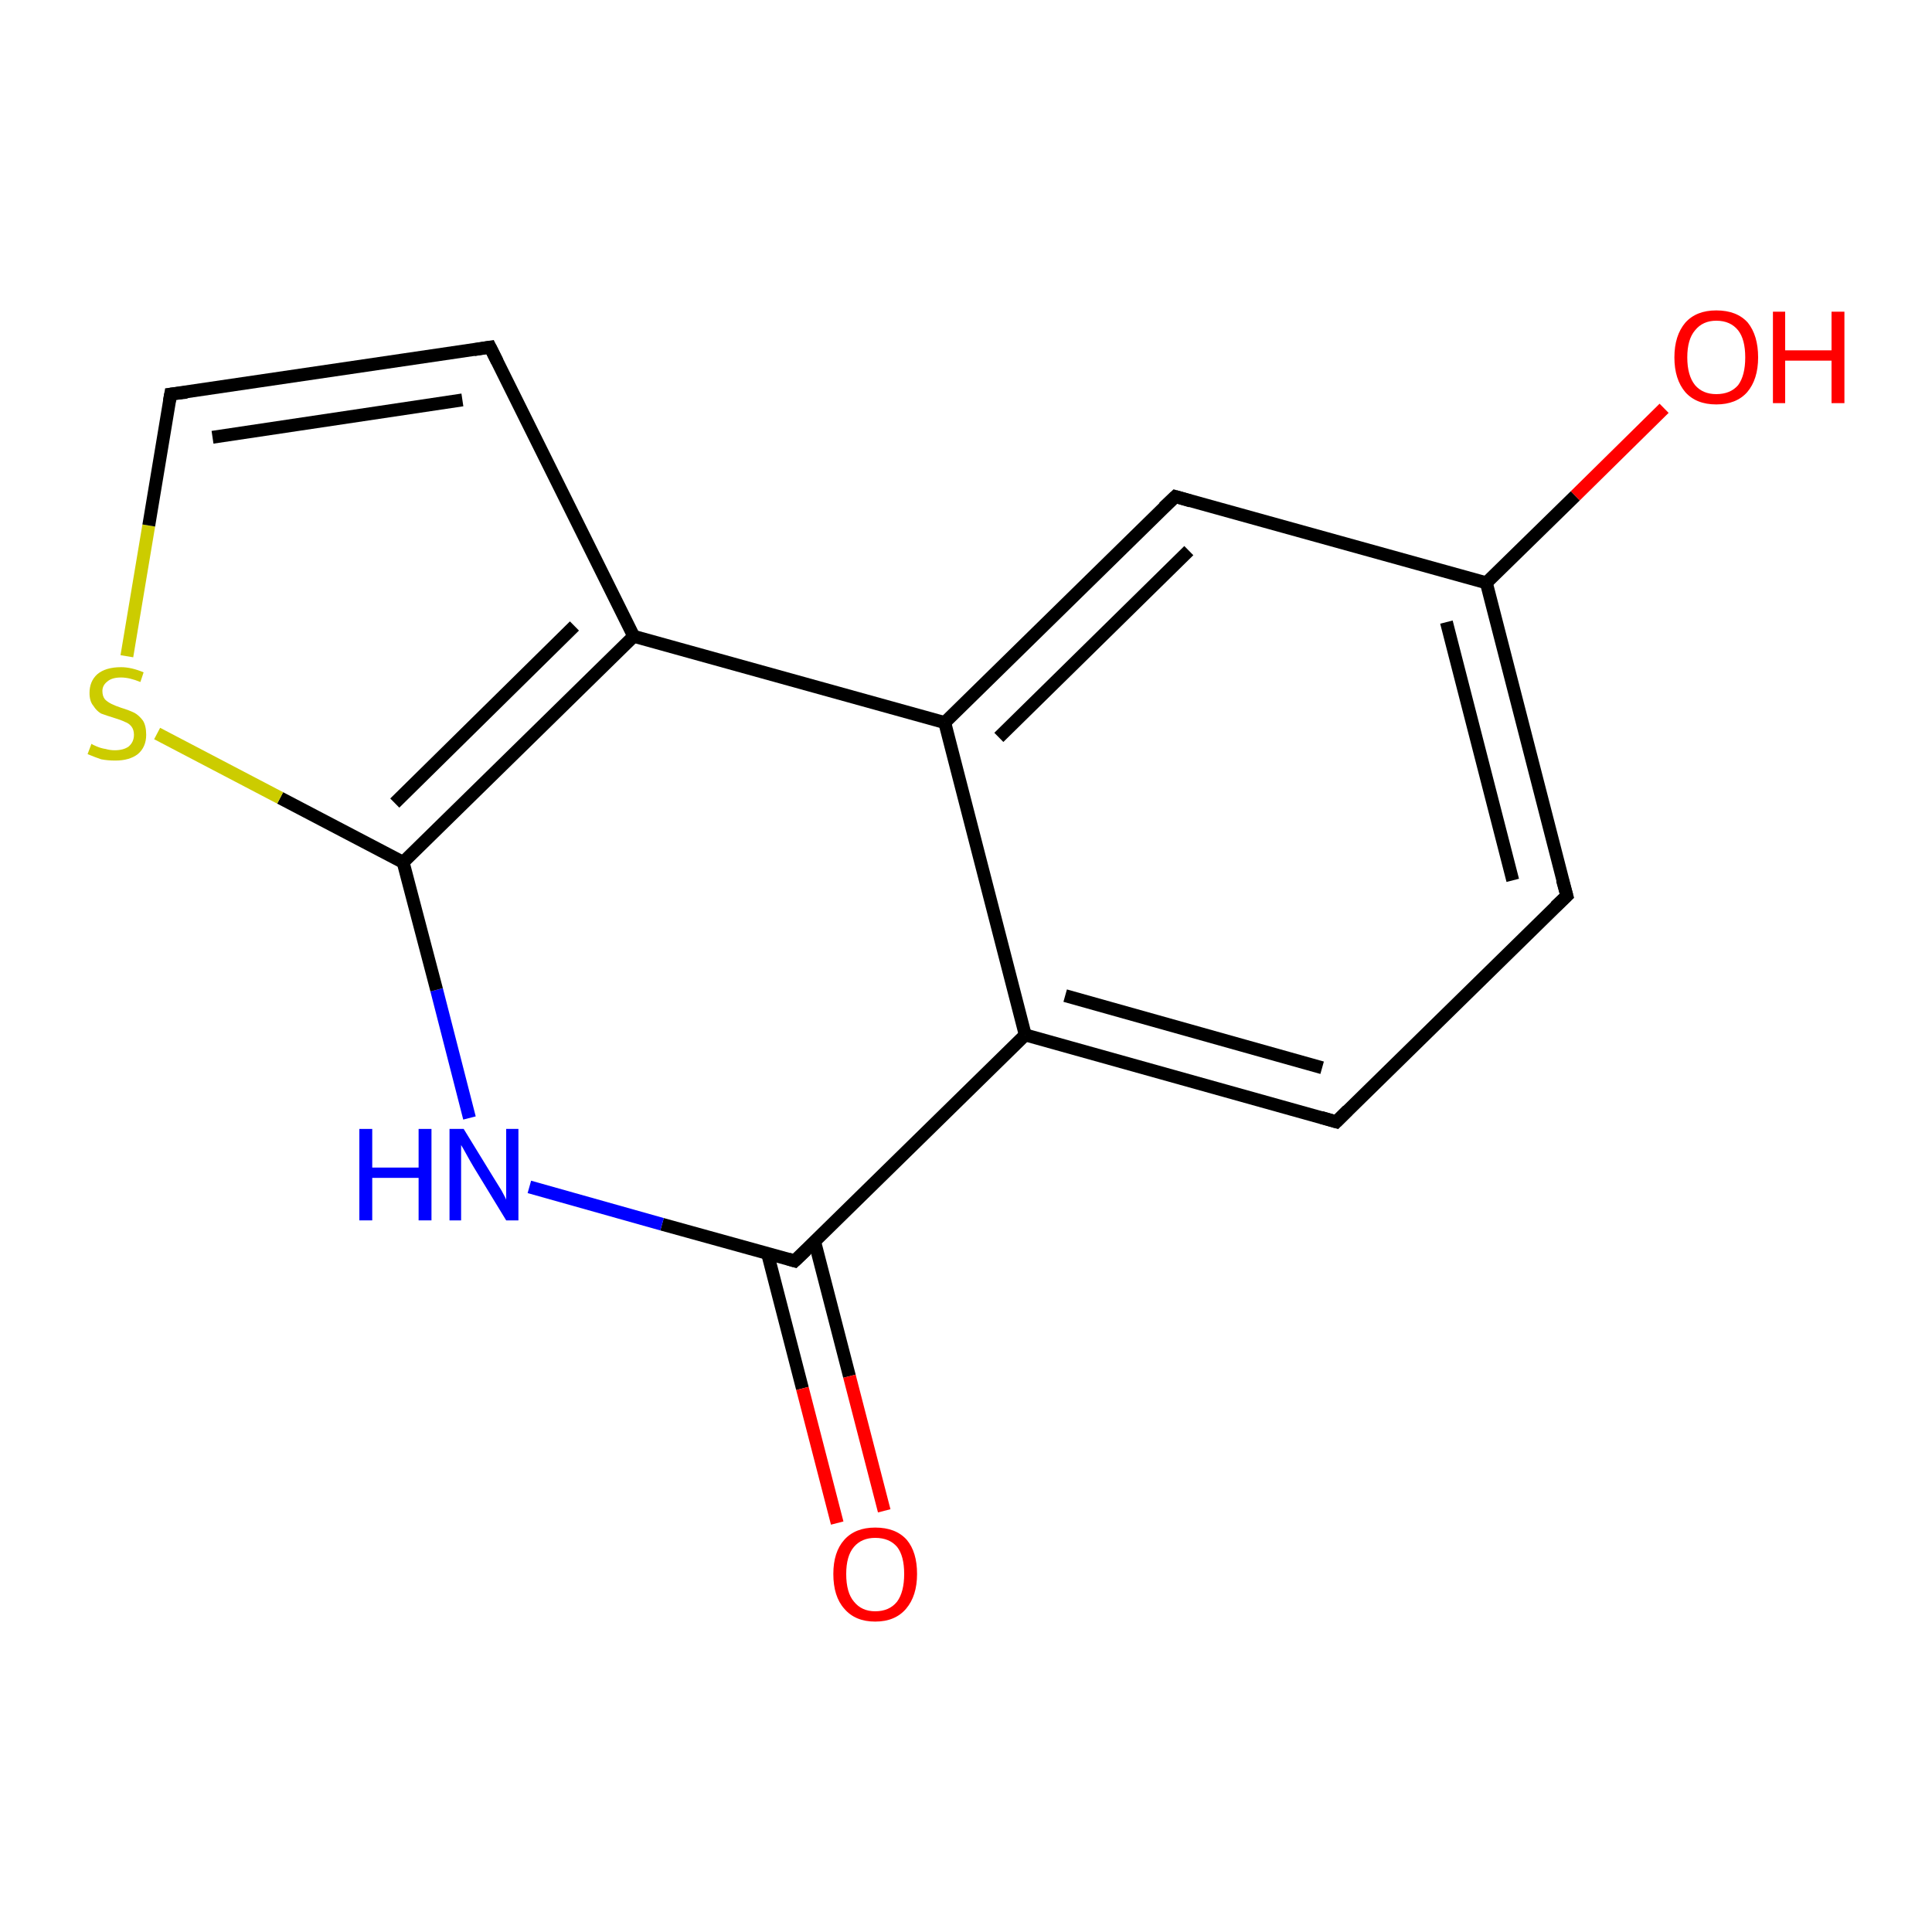 <?xml version='1.0' encoding='iso-8859-1'?>
<svg version='1.1' baseProfile='full'
              xmlns='http://www.w3.org/2000/svg'
                      xmlns:rdkit='http://www.rdkit.org/xml'
                      xmlns:xlink='http://www.w3.org/1999/xlink'
                  xml:space='preserve'
width='300px' height='300px' viewBox='0 0 300 300'>
<!-- END OF HEADER -->
<rect style='opacity:1.0;fill:#FFFFFF;stroke:none' width='300.0' height='300.0' x='0.0' y='0.0'> </rect>
<path class='bond-0 atom-0 atom-1' d='M 258.4,63.4 L 244.6,77.0' style='fill:none;fill-rule:evenodd;stroke:#FF0000;stroke-width:2.0px;stroke-linecap:butt;stroke-linejoin:miter;stroke-opacity:1' />
<path class='bond-0 atom-0 atom-1' d='M 244.6,77.0 L 230.8,90.5' style='fill:none;fill-rule:evenodd;stroke:#000000;stroke-width:2.0px;stroke-linecap:butt;stroke-linejoin:miter;stroke-opacity:1' />
<path class='bond-1 atom-1 atom-2' d='M 230.8,90.5 L 243.3,139.1' style='fill:none;fill-rule:evenodd;stroke:#000000;stroke-width:2.0px;stroke-linecap:butt;stroke-linejoin:miter;stroke-opacity:1' />
<path class='bond-1 atom-1 atom-2' d='M 224.6,96.6 L 234.9,136.7' style='fill:none;fill-rule:evenodd;stroke:#000000;stroke-width:2.0px;stroke-linecap:butt;stroke-linejoin:miter;stroke-opacity:1' />
<path class='bond-2 atom-2 atom-3' d='M 243.3,139.1 L 207.5,174.2' style='fill:none;fill-rule:evenodd;stroke:#000000;stroke-width:2.0px;stroke-linecap:butt;stroke-linejoin:miter;stroke-opacity:1' />
<path class='bond-3 atom-3 atom-4' d='M 207.5,174.2 L 159.2,160.7' style='fill:none;fill-rule:evenodd;stroke:#000000;stroke-width:2.0px;stroke-linecap:butt;stroke-linejoin:miter;stroke-opacity:1' />
<path class='bond-3 atom-3 atom-4' d='M 205.3,165.8 L 165.4,154.6' style='fill:none;fill-rule:evenodd;stroke:#000000;stroke-width:2.0px;stroke-linecap:butt;stroke-linejoin:miter;stroke-opacity:1' />
<path class='bond-4 atom-4 atom-5' d='M 159.2,160.7 L 123.4,195.8' style='fill:none;fill-rule:evenodd;stroke:#000000;stroke-width:2.0px;stroke-linecap:butt;stroke-linejoin:miter;stroke-opacity:1' />
<path class='bond-5 atom-5 atom-6' d='M 119.2,194.7 L 124.6,215.6' style='fill:none;fill-rule:evenodd;stroke:#000000;stroke-width:2.0px;stroke-linecap:butt;stroke-linejoin:miter;stroke-opacity:1' />
<path class='bond-5 atom-5 atom-6' d='M 124.6,215.6 L 130.0,236.5' style='fill:none;fill-rule:evenodd;stroke:#FF0000;stroke-width:2.0px;stroke-linecap:butt;stroke-linejoin:miter;stroke-opacity:1' />
<path class='bond-5 atom-5 atom-6' d='M 126.5,192.8 L 131.9,213.7' style='fill:none;fill-rule:evenodd;stroke:#000000;stroke-width:2.0px;stroke-linecap:butt;stroke-linejoin:miter;stroke-opacity:1' />
<path class='bond-5 atom-5 atom-6' d='M 131.9,213.7 L 137.3,234.6' style='fill:none;fill-rule:evenodd;stroke:#FF0000;stroke-width:2.0px;stroke-linecap:butt;stroke-linejoin:miter;stroke-opacity:1' />
<path class='bond-6 atom-5 atom-7' d='M 123.4,195.8 L 102.8,190.1' style='fill:none;fill-rule:evenodd;stroke:#000000;stroke-width:2.0px;stroke-linecap:butt;stroke-linejoin:miter;stroke-opacity:1' />
<path class='bond-6 atom-5 atom-7' d='M 102.8,190.1 L 82.2,184.3' style='fill:none;fill-rule:evenodd;stroke:#0000FF;stroke-width:2.0px;stroke-linecap:butt;stroke-linejoin:miter;stroke-opacity:1' />
<path class='bond-7 atom-7 atom-8' d='M 72.9,173.6 L 67.8,153.7' style='fill:none;fill-rule:evenodd;stroke:#0000FF;stroke-width:2.0px;stroke-linecap:butt;stroke-linejoin:miter;stroke-opacity:1' />
<path class='bond-7 atom-7 atom-8' d='M 67.8,153.7 L 62.6,133.9' style='fill:none;fill-rule:evenodd;stroke:#000000;stroke-width:2.0px;stroke-linecap:butt;stroke-linejoin:miter;stroke-opacity:1' />
<path class='bond-8 atom-8 atom-9' d='M 62.6,133.9 L 43.5,123.9' style='fill:none;fill-rule:evenodd;stroke:#000000;stroke-width:2.0px;stroke-linecap:butt;stroke-linejoin:miter;stroke-opacity:1' />
<path class='bond-8 atom-8 atom-9' d='M 43.5,123.9 L 24.4,113.9' style='fill:none;fill-rule:evenodd;stroke:#CCCC00;stroke-width:2.0px;stroke-linecap:butt;stroke-linejoin:miter;stroke-opacity:1' />
<path class='bond-9 atom-9 atom-10' d='M 19.7,101.9 L 23.1,81.6' style='fill:none;fill-rule:evenodd;stroke:#CCCC00;stroke-width:2.0px;stroke-linecap:butt;stroke-linejoin:miter;stroke-opacity:1' />
<path class='bond-9 atom-9 atom-10' d='M 23.1,81.6 L 26.5,61.2' style='fill:none;fill-rule:evenodd;stroke:#000000;stroke-width:2.0px;stroke-linecap:butt;stroke-linejoin:miter;stroke-opacity:1' />
<path class='bond-10 atom-10 atom-11' d='M 26.5,61.2 L 76.1,53.9' style='fill:none;fill-rule:evenodd;stroke:#000000;stroke-width:2.0px;stroke-linecap:butt;stroke-linejoin:miter;stroke-opacity:1' />
<path class='bond-10 atom-10 atom-11' d='M 33.0,67.9 L 71.8,62.1' style='fill:none;fill-rule:evenodd;stroke:#000000;stroke-width:2.0px;stroke-linecap:butt;stroke-linejoin:miter;stroke-opacity:1' />
<path class='bond-11 atom-11 atom-12' d='M 76.1,53.9 L 98.4,98.8' style='fill:none;fill-rule:evenodd;stroke:#000000;stroke-width:2.0px;stroke-linecap:butt;stroke-linejoin:miter;stroke-opacity:1' />
<path class='bond-12 atom-12 atom-13' d='M 98.4,98.8 L 146.7,112.2' style='fill:none;fill-rule:evenodd;stroke:#000000;stroke-width:2.0px;stroke-linecap:butt;stroke-linejoin:miter;stroke-opacity:1' />
<path class='bond-13 atom-13 atom-14' d='M 146.7,112.2 L 182.5,77.1' style='fill:none;fill-rule:evenodd;stroke:#000000;stroke-width:2.0px;stroke-linecap:butt;stroke-linejoin:miter;stroke-opacity:1' />
<path class='bond-13 atom-13 atom-14' d='M 155.1,114.5 L 184.6,85.5' style='fill:none;fill-rule:evenodd;stroke:#000000;stroke-width:2.0px;stroke-linecap:butt;stroke-linejoin:miter;stroke-opacity:1' />
<path class='bond-14 atom-14 atom-1' d='M 182.5,77.1 L 230.8,90.5' style='fill:none;fill-rule:evenodd;stroke:#000000;stroke-width:2.0px;stroke-linecap:butt;stroke-linejoin:miter;stroke-opacity:1' />
<path class='bond-15 atom-13 atom-4' d='M 146.7,112.2 L 159.2,160.7' style='fill:none;fill-rule:evenodd;stroke:#000000;stroke-width:2.0px;stroke-linecap:butt;stroke-linejoin:miter;stroke-opacity:1' />
<path class='bond-16 atom-12 atom-8' d='M 98.4,98.8 L 62.6,133.9' style='fill:none;fill-rule:evenodd;stroke:#000000;stroke-width:2.0px;stroke-linecap:butt;stroke-linejoin:miter;stroke-opacity:1' />
<path class='bond-16 atom-12 atom-8' d='M 89.2,97.2 L 61.3,124.7' style='fill:none;fill-rule:evenodd;stroke:#000000;stroke-width:2.0px;stroke-linecap:butt;stroke-linejoin:miter;stroke-opacity:1' />
<path d='M 242.6,136.6 L 243.3,139.1 L 241.5,140.8' style='fill:none;stroke:#000000;stroke-width:2.0px;stroke-linecap:butt;stroke-linejoin:miter;stroke-opacity:1;' />
<path d='M 209.3,172.4 L 207.5,174.2 L 205.1,173.5' style='fill:none;stroke:#000000;stroke-width:2.0px;stroke-linecap:butt;stroke-linejoin:miter;stroke-opacity:1;' />
<path d='M 125.2,194.1 L 123.4,195.8 L 122.4,195.5' style='fill:none;stroke:#000000;stroke-width:2.0px;stroke-linecap:butt;stroke-linejoin:miter;stroke-opacity:1;' />
<path d='M 26.3,62.3 L 26.5,61.2 L 29.0,60.9' style='fill:none;stroke:#000000;stroke-width:2.0px;stroke-linecap:butt;stroke-linejoin:miter;stroke-opacity:1;' />
<path d='M 73.6,54.3 L 76.1,53.9 L 77.2,56.1' style='fill:none;stroke:#000000;stroke-width:2.0px;stroke-linecap:butt;stroke-linejoin:miter;stroke-opacity:1;' />
<path d='M 180.7,78.8 L 182.5,77.1 L 184.9,77.8' style='fill:none;stroke:#000000;stroke-width:2.0px;stroke-linecap:butt;stroke-linejoin:miter;stroke-opacity:1;' />
<path class='atom-0' d='M 260.0 55.5
Q 260.0 52.1, 261.7 50.1
Q 263.4 48.2, 266.5 48.2
Q 269.7 48.2, 271.4 50.1
Q 273.0 52.1, 273.0 55.5
Q 273.0 58.9, 271.3 60.9
Q 269.6 62.8, 266.5 62.8
Q 263.4 62.8, 261.7 60.9
Q 260.0 58.9, 260.0 55.5
M 266.5 61.2
Q 268.7 61.2, 269.9 59.8
Q 271.0 58.3, 271.0 55.5
Q 271.0 52.7, 269.9 51.3
Q 268.7 49.8, 266.5 49.8
Q 264.4 49.8, 263.2 51.3
Q 262.0 52.7, 262.0 55.5
Q 262.0 58.3, 263.2 59.8
Q 264.4 61.2, 266.5 61.2
' fill='#FF0000'/>
<path class='atom-0' d='M 275.3 48.4
L 277.2 48.4
L 277.2 54.4
L 284.4 54.4
L 284.4 48.4
L 286.4 48.4
L 286.4 62.6
L 284.4 62.6
L 284.4 56.0
L 277.2 56.0
L 277.2 62.6
L 275.3 62.6
L 275.3 48.4
' fill='#FF0000'/>
<path class='atom-6' d='M 129.4 244.4
Q 129.4 241.0, 131.1 239.1
Q 132.8 237.2, 135.9 237.2
Q 139.1 237.2, 140.8 239.1
Q 142.4 241.0, 142.4 244.4
Q 142.4 247.8, 140.7 249.8
Q 139.0 251.8, 135.9 251.8
Q 132.8 251.8, 131.1 249.8
Q 129.4 247.9, 129.4 244.4
M 135.9 250.2
Q 138.1 250.2, 139.3 248.7
Q 140.4 247.2, 140.4 244.4
Q 140.4 241.6, 139.3 240.2
Q 138.1 238.8, 135.9 238.8
Q 133.8 238.8, 132.6 240.2
Q 131.4 241.6, 131.4 244.4
Q 131.4 247.3, 132.6 248.7
Q 133.8 250.2, 135.9 250.2
' fill='#FF0000'/>
<path class='atom-7' d='M 55.8 175.3
L 57.8 175.3
L 57.8 181.3
L 65.0 181.3
L 65.0 175.3
L 67.0 175.3
L 67.0 189.5
L 65.0 189.5
L 65.0 182.9
L 57.8 182.9
L 57.8 189.5
L 55.8 189.5
L 55.8 175.3
' fill='#0000FF'/>
<path class='atom-7' d='M 72.0 175.3
L 76.6 182.8
Q 77.1 183.6, 77.9 184.9
Q 78.6 186.2, 78.6 186.3
L 78.6 175.3
L 80.5 175.3
L 80.5 189.5
L 78.6 189.5
L 73.6 181.3
Q 73.0 180.3, 72.4 179.2
Q 71.8 178.1, 71.6 177.8
L 71.6 189.5
L 69.8 189.5
L 69.8 175.3
L 72.0 175.3
' fill='#0000FF'/>
<path class='atom-9' d='M 14.2 115.5
Q 14.3 115.6, 15.0 115.9
Q 15.7 116.2, 16.4 116.3
Q 17.1 116.5, 17.8 116.5
Q 19.2 116.5, 20.0 115.9
Q 20.8 115.2, 20.8 114.1
Q 20.8 113.3, 20.4 112.8
Q 20.0 112.3, 19.4 112.1
Q 18.8 111.8, 17.8 111.5
Q 16.5 111.1, 15.7 110.8
Q 15.0 110.4, 14.5 109.6
Q 13.9 108.9, 13.9 107.6
Q 13.9 105.8, 15.1 104.7
Q 16.4 103.6, 18.8 103.6
Q 20.4 103.6, 22.3 104.4
L 21.8 105.9
Q 20.1 105.2, 18.8 105.2
Q 17.4 105.2, 16.7 105.8
Q 15.9 106.4, 15.9 107.3
Q 15.9 108.1, 16.3 108.6
Q 16.7 109.0, 17.3 109.3
Q 17.9 109.6, 18.8 109.9
Q 20.1 110.3, 20.9 110.7
Q 21.6 111.1, 22.2 111.9
Q 22.7 112.7, 22.7 114.1
Q 22.7 116.0, 21.4 117.1
Q 20.1 118.1, 17.9 118.1
Q 16.7 118.1, 15.7 117.9
Q 14.8 117.6, 13.6 117.1
L 14.2 115.5
' fill='#CCCC00'/>
</svg>
